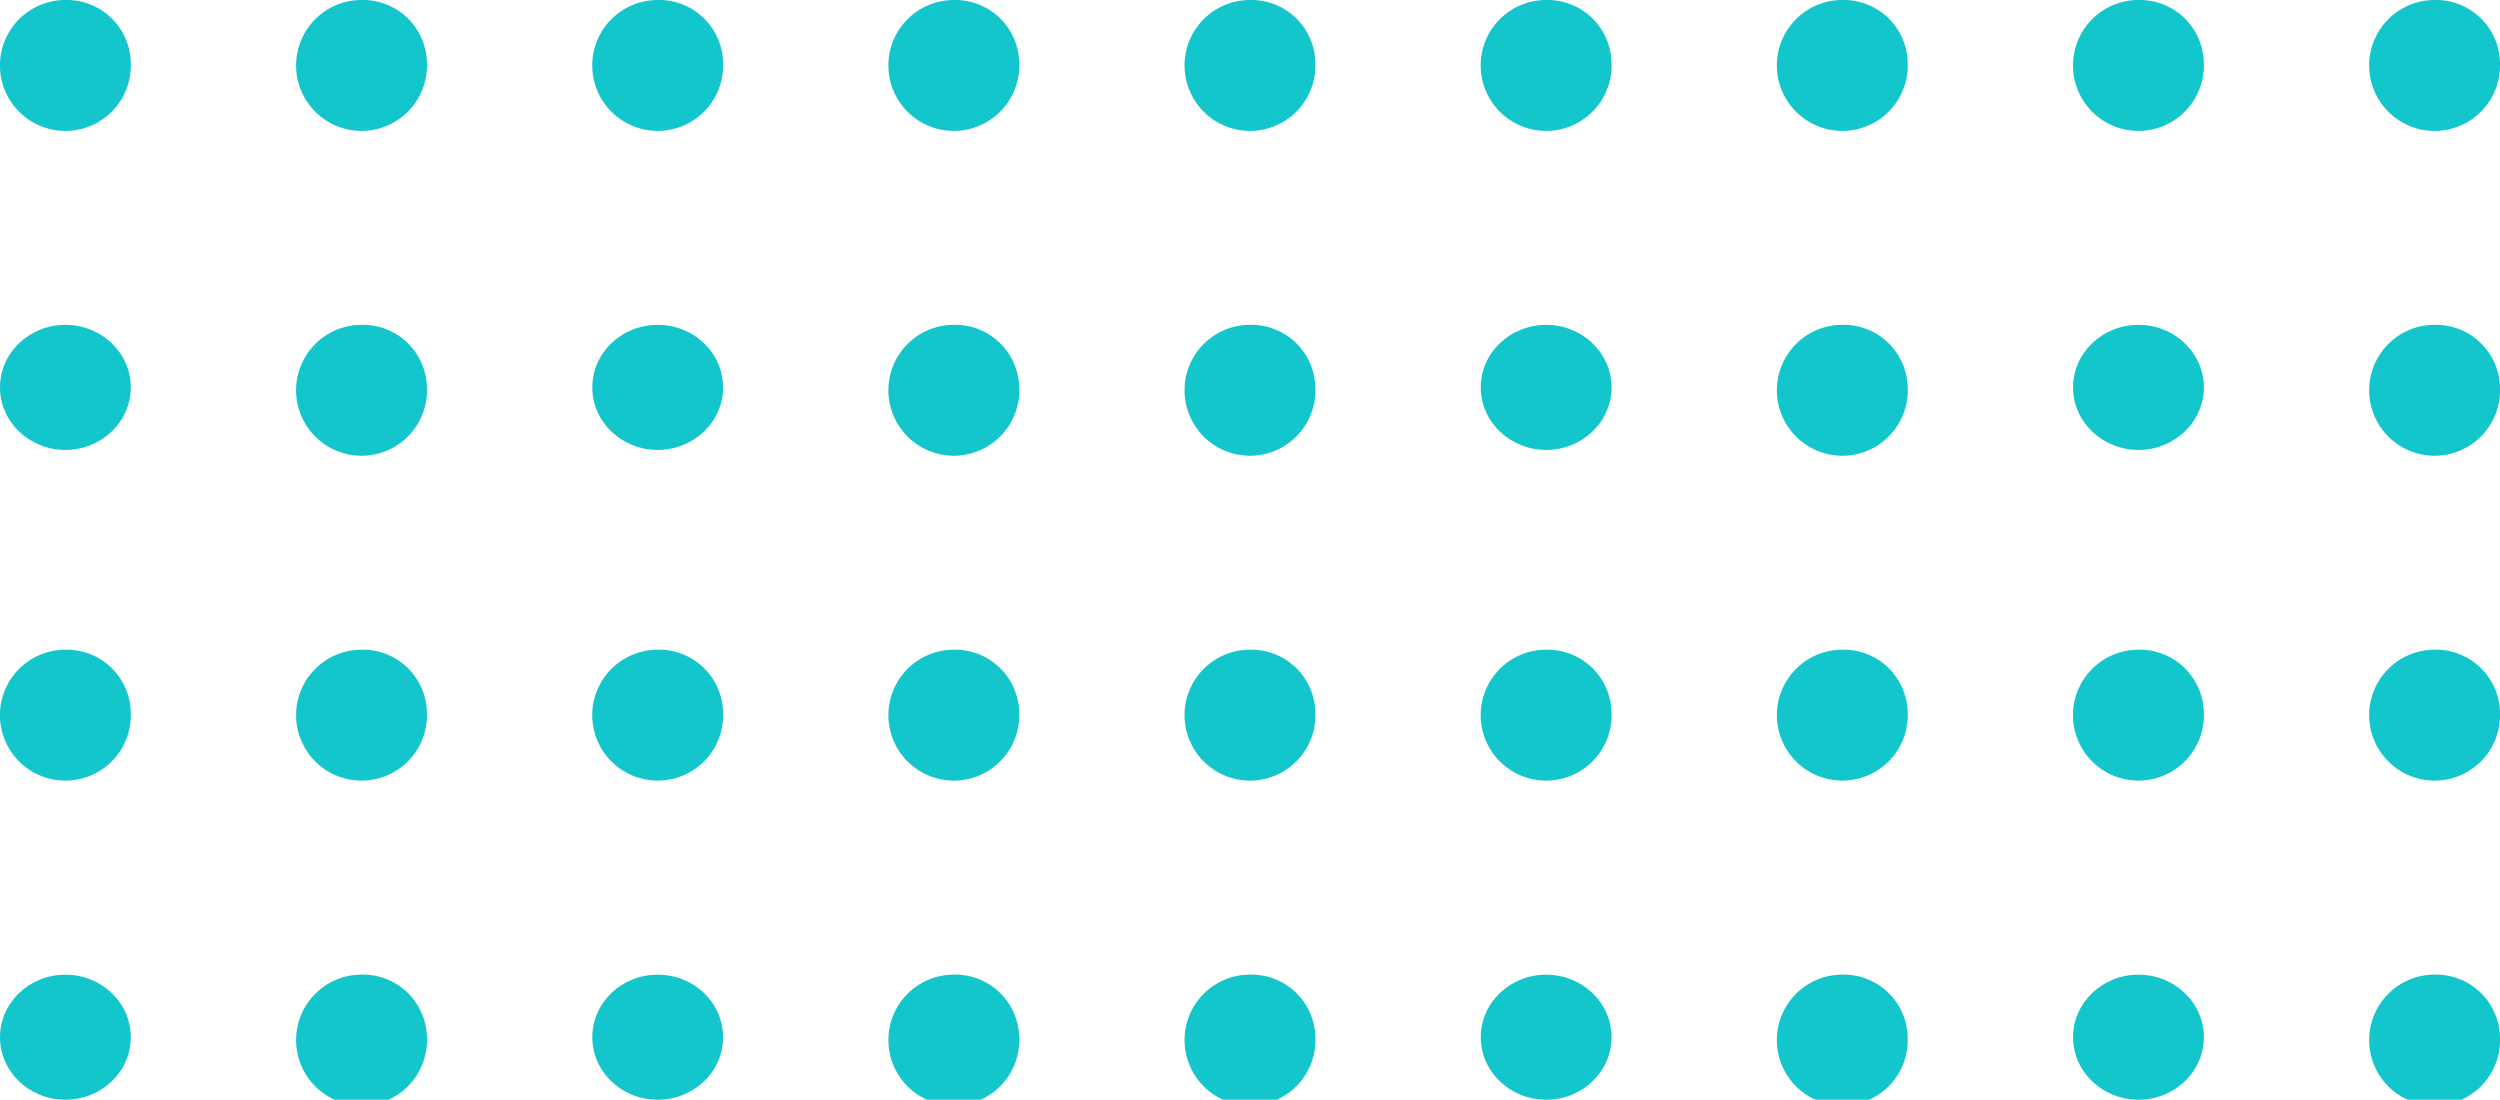 <svg xmlns="http://www.w3.org/2000/svg" width="85.523" height="37.621" viewBox="0 0 85.523 37.621"><g transform="translate(-180.477 -428)"><g transform="translate(180.477 395.455)"><g transform="translate(0 32.545)"><path d="M418.688,104.917a2.239,2.239,0,1,1-2.238-2.138A2.19,2.19,0,0,1,418.688,104.917Z" transform="translate(-414.214 -102.779)" fill="#13c6cc"/><path d="M418.688,104.917a2.239,2.239,0,1,1-2.238-2.138A2.19,2.19,0,0,1,418.688,104.917Z" transform="translate(-363.559 -102.779)" fill="#13c6cc"/><path d="M427.134,104.917a2.239,2.239,0,1,1-2.236-2.138A2.189,2.189,0,0,1,427.134,104.917Z" transform="translate(-412.529 -102.779)" fill="#13c6cc"/><path d="M427.134,104.917a2.239,2.239,0,1,1-2.236-2.138A2.189,2.189,0,0,1,427.134,104.917Z" transform="translate(-361.873 -102.779)" fill="#13c6cc"/><path d="M435.58,104.917a2.239,2.239,0,1,1-2.236-2.138A2.189,2.189,0,0,1,435.58,104.917Z" transform="translate(-410.844 -102.779)" fill="#13c6cc"/><path d="M435.58,104.917a2.239,2.239,0,1,1-2.236-2.138A2.189,2.189,0,0,1,435.58,104.917Z" transform="translate(-360.189 -102.779)" fill="#13c6cc"/><path d="M444.027,104.917a2.239,2.239,0,1,1-2.238-2.138A2.19,2.19,0,0,1,444.027,104.917Z" transform="translate(-409.16 -102.779)" fill="#13c6cc"/><path d="M444.027,104.917a2.239,2.239,0,1,1-2.238-2.138A2.19,2.19,0,0,1,444.027,104.917Z" transform="translate(-358.504 -102.779)" fill="#13c6cc"/><path d="M452.473,104.917a2.239,2.239,0,1,1-2.236-2.138A2.189,2.189,0,0,1,452.473,104.917Z" transform="translate(-407.475 -102.779)" fill="#13c6cc"/></g><g transform="translate(0 43.657)"><ellipse cx="2.237" cy="2.139" rx="2.237" ry="2.139" transform="translate(0 0.001)" fill="#13c6cc"/><ellipse cx="2.237" cy="2.139" rx="2.237" ry="2.139" transform="translate(50.656 0.001)" fill="#13c6cc"/><path d="M427.134,112.425a2.239,2.239,0,1,1-2.236-2.138A2.19,2.19,0,0,1,427.134,112.425Z" transform="translate(-412.529 -110.287)" fill="#13c6cc"/><path d="M427.134,112.425a2.239,2.239,0,1,1-2.236-2.138A2.19,2.19,0,0,1,427.134,112.425Z" transform="translate(-361.873 -110.287)" fill="#13c6cc"/><ellipse cx="2.237" cy="2.139" rx="2.237" ry="2.139" transform="translate(20.262 0.001)" fill="#13c6cc"/><ellipse cx="2.237" cy="2.139" rx="2.237" ry="2.139" transform="translate(70.918 0.001)" fill="#13c6cc"/><path d="M444.027,112.425a2.239,2.239,0,1,1-2.238-2.138A2.191,2.191,0,0,1,444.027,112.425Z" transform="translate(-409.16 -110.287)" fill="#13c6cc"/><path d="M444.027,112.425a2.239,2.239,0,1,1-2.238-2.138A2.191,2.191,0,0,1,444.027,112.425Z" transform="translate(-358.504 -110.287)" fill="#13c6cc"/><path d="M452.473,112.425a2.239,2.239,0,1,1-2.236-2.138A2.19,2.19,0,0,1,452.473,112.425Z" transform="translate(-407.475 -110.287)" fill="#13c6cc"/></g><g transform="translate(0 54.771)"><path d="M418.688,119.934a2.239,2.239,0,1,1-2.238-2.14A2.191,2.191,0,0,1,418.688,119.934Z" transform="translate(-414.214 -117.794)" fill="#13c6cc"/><path d="M418.688,119.934a2.239,2.239,0,1,1-2.238-2.14A2.191,2.191,0,0,1,418.688,119.934Z" transform="translate(-363.559 -117.794)" fill="#13c6cc"/><path d="M427.134,119.934a2.239,2.239,0,1,1-2.236-2.14A2.19,2.19,0,0,1,427.134,119.934Z" transform="translate(-412.529 -117.794)" fill="#13c6cc"/><path d="M427.134,119.934a2.239,2.239,0,1,1-2.236-2.14A2.19,2.19,0,0,1,427.134,119.934Z" transform="translate(-361.873 -117.794)" fill="#13c6cc"/><path d="M435.58,119.934a2.239,2.239,0,1,1-2.236-2.14A2.191,2.191,0,0,1,435.58,119.934Z" transform="translate(-410.844 -117.794)" fill="#13c6cc"/><path d="M435.58,119.934a2.239,2.239,0,1,1-2.236-2.14A2.191,2.191,0,0,1,435.58,119.934Z" transform="translate(-360.189 -117.794)" fill="#13c6cc"/><path d="M444.027,119.934a2.239,2.239,0,1,1-2.238-2.14A2.191,2.191,0,0,1,444.027,119.934Z" transform="translate(-409.16 -117.794)" fill="#13c6cc"/><path d="M444.027,119.934a2.239,2.239,0,1,1-2.238-2.14A2.191,2.191,0,0,1,444.027,119.934Z" transform="translate(-358.504 -117.794)" fill="#13c6cc"/><path d="M452.473,119.934a2.239,2.239,0,1,1-2.236-2.14A2.19,2.19,0,0,1,452.473,119.934Z" transform="translate(-407.475 -117.794)" fill="#13c6cc"/></g><g transform="translate(0 65.886)"><ellipse cx="2.237" cy="2.139" rx="2.237" ry="2.139" transform="translate(0 0.002)" fill="#13c6cc"/><ellipse cx="2.237" cy="2.139" rx="2.237" ry="2.139" transform="translate(50.656 0.002)" fill="#13c6cc"/><path d="M427.134,127.442a2.239,2.239,0,1,1-2.236-2.14A2.189,2.189,0,0,1,427.134,127.442Z" transform="translate(-412.529 -125.302)" fill="#13c6cc"/><path d="M427.134,127.442a2.239,2.239,0,1,1-2.236-2.14A2.189,2.189,0,0,1,427.134,127.442Z" transform="translate(-361.873 -125.302)" fill="#13c6cc"/><ellipse cx="2.237" cy="2.139" rx="2.237" ry="2.139" transform="translate(20.262 0.002)" fill="#13c6cc"/><ellipse cx="2.237" cy="2.139" rx="2.237" ry="2.139" transform="translate(70.918 0.002)" fill="#13c6cc"/><path d="M444.027,127.442a2.239,2.239,0,1,1-2.238-2.14A2.189,2.189,0,0,1,444.027,127.442Z" transform="translate(-409.16 -125.302)" fill="#13c6cc"/><path d="M444.027,127.442a2.239,2.239,0,1,1-2.238-2.14A2.189,2.189,0,0,1,444.027,127.442Z" transform="translate(-358.504 -125.302)" fill="#13c6cc"/><path d="M452.473,127.442a2.239,2.239,0,1,1-2.236-2.14A2.189,2.189,0,0,1,452.473,127.442Z" transform="translate(-407.475 -125.302)" fill="#13c6cc"/></g></g></g></svg>
